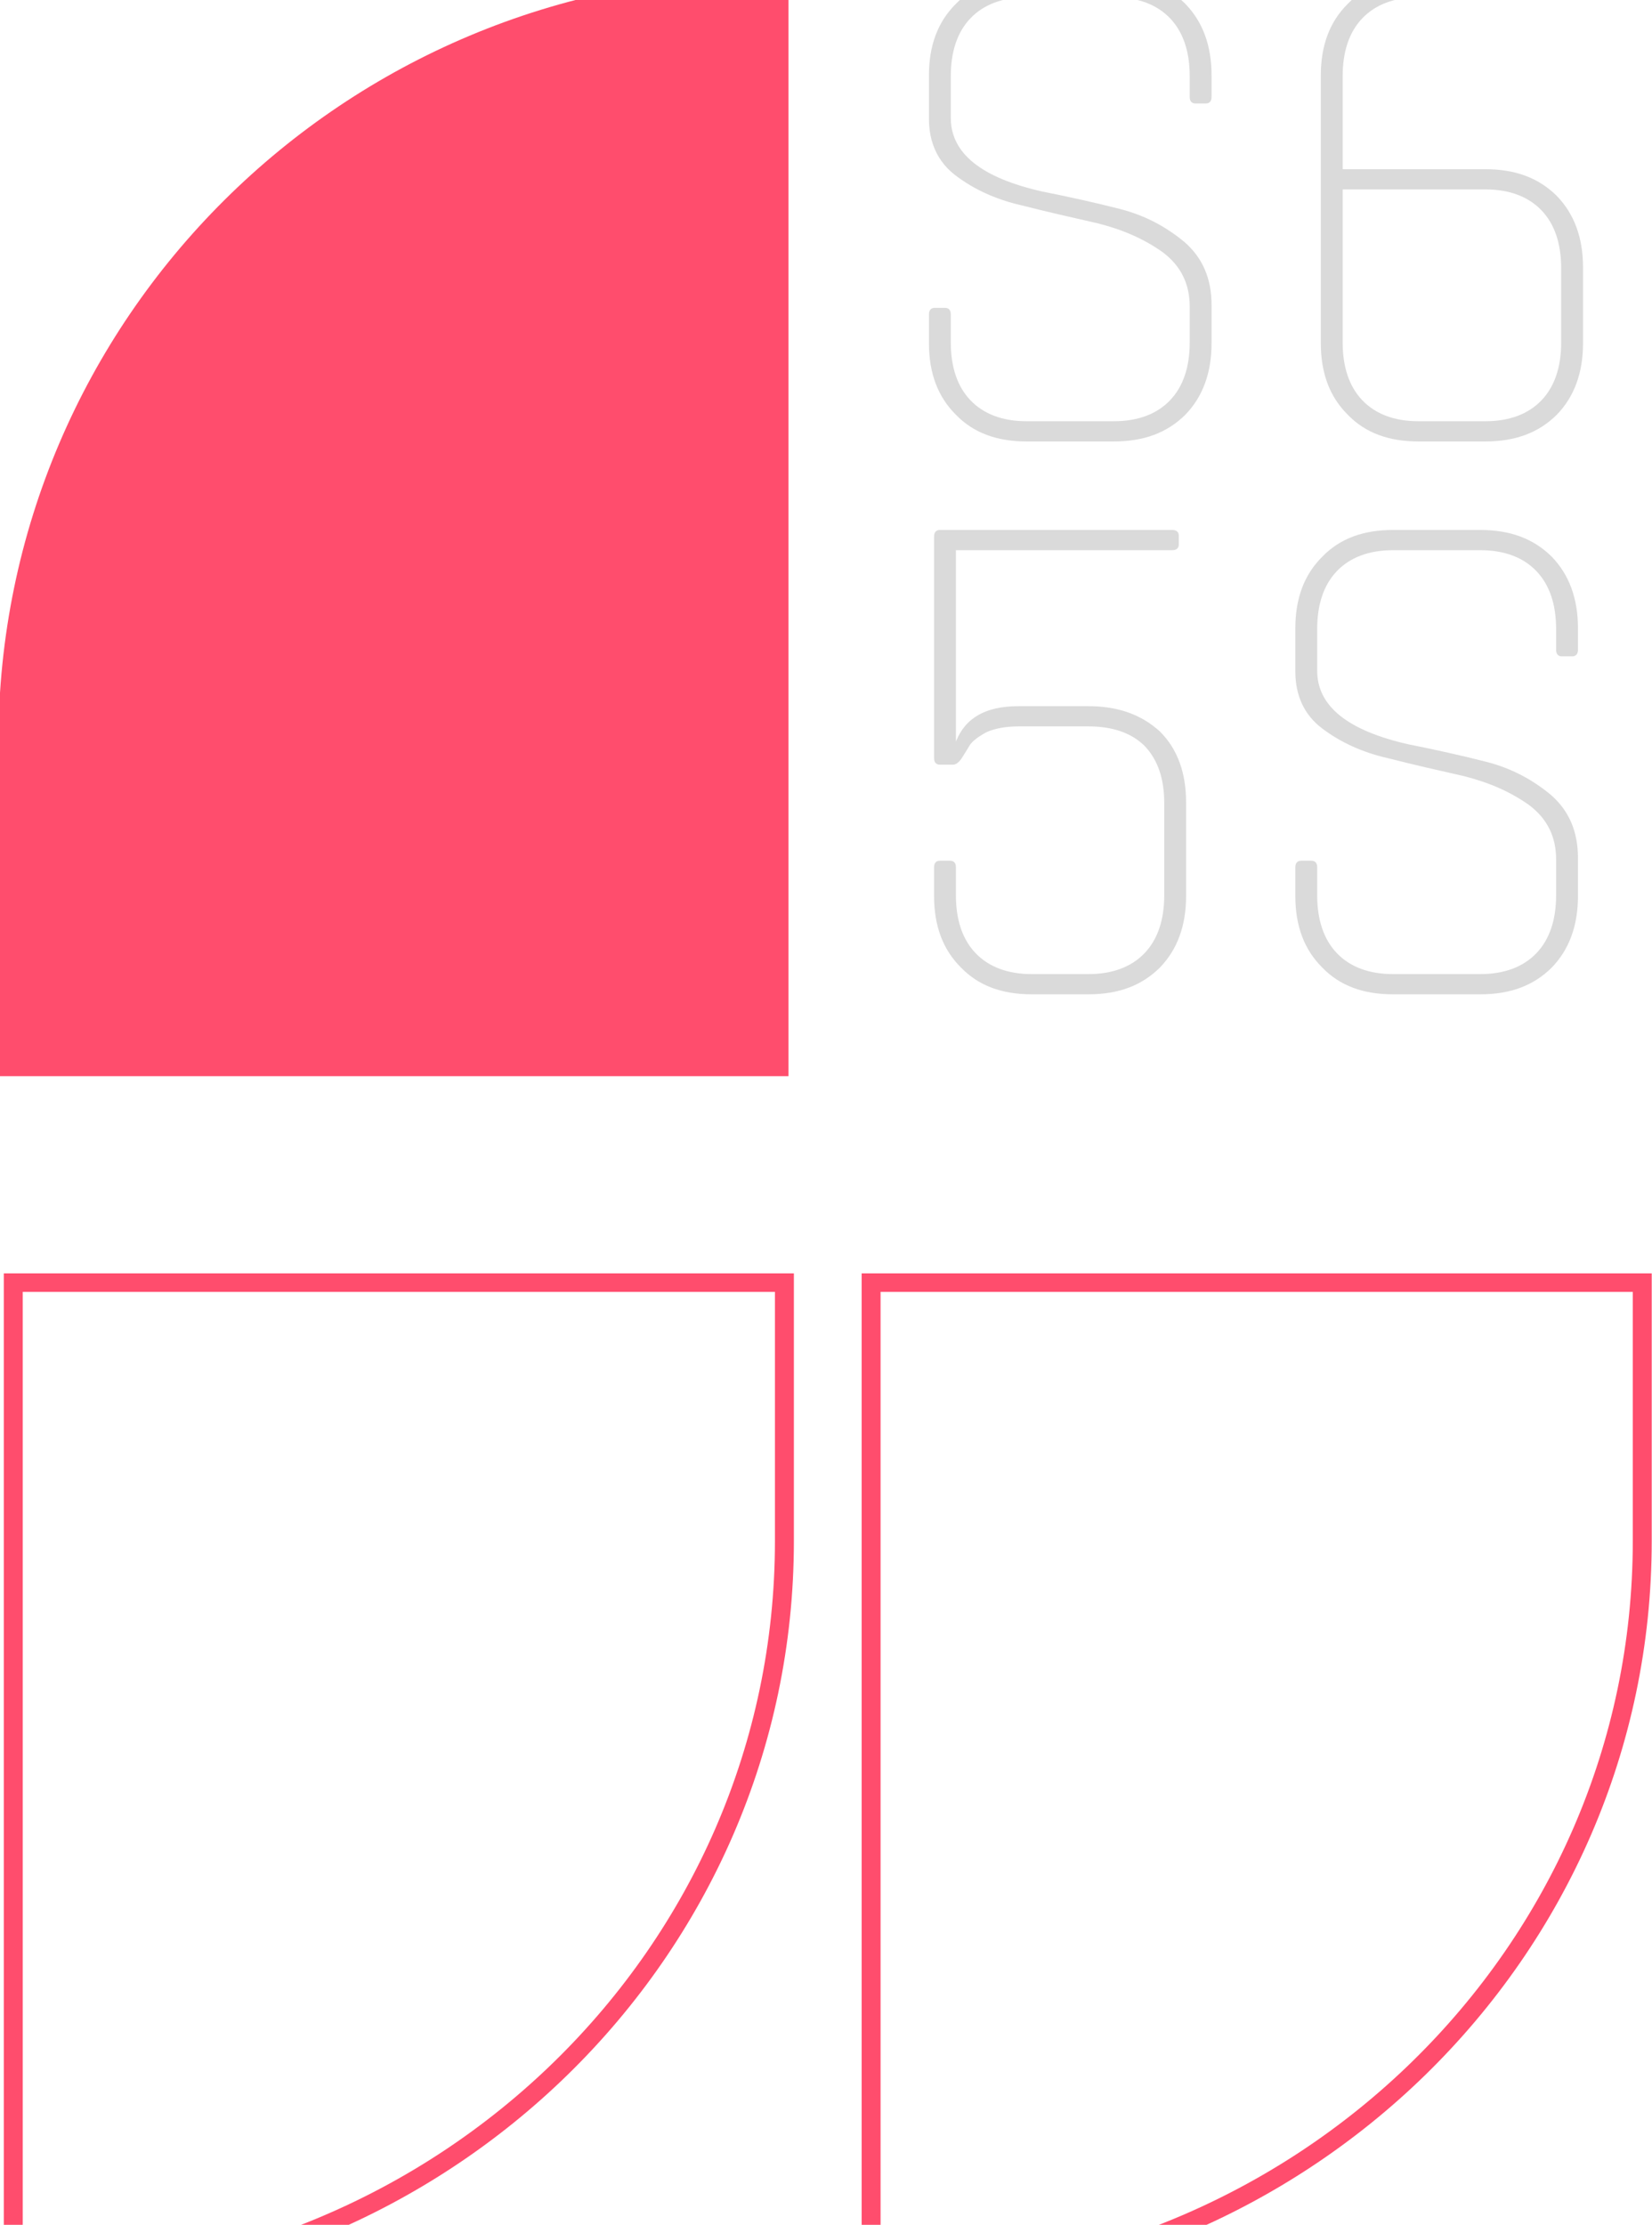 <?xml version="1.0" encoding="UTF-8" standalone="no"?>
<!DOCTYPE svg PUBLIC "-//W3C//DTD SVG 1.1//EN" "http://www.w3.org/Graphics/SVG/1.1/DTD/svg11.dtd">
<svg width="100%" height="100%" viewBox="0 0 349 470" version="1.1" xmlns="http://www.w3.org/2000/svg" xmlns:xlink="http://www.w3.org/1999/xlink" xml:space="preserve" xmlns:serif="http://www.serif.com/" style="fill-rule:evenodd;clip-rule:evenodd;stroke-linejoin:round;stroke-miterlimit:2;">
    <g transform="matrix(1,0,0,1,-81.681,-21.262)">
        <g transform="matrix(3.24,0,0,18.238,-198.949,-109.104)">
            <g transform="matrix(-1,0,0,0.955,193.385,-273.092)">
                <g transform="matrix(0.081,0,0,0.014,-300.21,248.38)">
                    <path d="M5025.73,3862.14C5025.73,3495.14 4747.62,3197.62 4404.56,3197.62C4394.99,3197.62 4389.73,3197.62 4389.73,3197.62L4389.73,4151.29L5025.73,4151.29L5025.73,3862.14Z" style="fill:rgb(255,77,109);"/>
                </g>
                <g transform="matrix(-0.081,-1.26658e-18,1.22448e-17,-0.013,462.091,362.856)">
                    <path d="M5025.73,3901.5C5025.73,3512.76 4747.62,3197.62 4404.56,3197.62L4389.73,3197.62L4389.73,4151.29L5025.73,4151.29L5025.73,3901.5ZM4404.97,3214.9C4739.43,3215.15 5010.48,3522.45 5010.48,3901.5L5010.48,4134.02C5010.48,4134.02 4404.97,4134.02 4404.97,4134.02L4404.97,3214.9Z" style="fill:rgb(255,77,109);"/>
                </g>
                <g transform="matrix(-0.081,-1.26658e-18,1.22448e-17,-0.013,406.157,362.856)">
                    <path d="M5025.73,3901.5C5025.73,3512.76 4747.62,3197.62 4404.56,3197.62L4389.73,3197.62L4389.73,4151.29L5025.73,4151.29L5025.73,3901.5ZM4404.97,3214.9C4739.43,3215.15 5010.48,3522.45 5010.48,3901.5L5010.48,4134.02C5010.48,4134.02 4404.97,4134.02 4404.97,4134.02L4404.97,3214.9Z" style="fill:rgb(255,77,109);"/>
                </g>
            </g>
            <g transform="matrix(0.779,0,0,0.923,-149.085,-601.231)">
                <g transform="matrix(0.222,0,0,0.033,246.216,563.085)">
                    <g transform="matrix(274.622,0,0,274.622,579.359,3078.4)">
                        <path d="M0.09,-0.136L0.09,-0.176C0.09,-0.182 0.093,-0.185 0.098,-0.185L0.112,-0.185C0.117,-0.185 0.12,-0.182 0.12,-0.176L0.12,-0.137C0.12,-0.103 0.129,-0.076 0.147,-0.057C0.165,-0.038 0.191,-0.028 0.224,-0.028L0.344,-0.028C0.377,-0.028 0.403,-0.038 0.421,-0.057C0.439,-0.076 0.448,-0.103 0.448,-0.137L0.448,-0.187C0.448,-0.218 0.436,-0.243 0.411,-0.262C0.386,-0.28 0.357,-0.293 0.322,-0.302C0.287,-0.31 0.252,-0.318 0.217,-0.327C0.182,-0.335 0.152,-0.349 0.127,-0.368C0.102,-0.387 0.09,-0.414 0.09,-0.447L0.09,-0.507C0.09,-0.548 0.102,-0.581 0.127,-0.606C0.151,-0.631 0.183,-0.643 0.224,-0.643L0.344,-0.643C0.385,-0.643 0.417,-0.631 0.442,-0.606C0.466,-0.581 0.478,-0.548 0.478,-0.507L0.478,-0.477C0.478,-0.471 0.475,-0.468 0.47,-0.468L0.456,-0.468C0.451,-0.468 0.448,-0.471 0.448,-0.477L0.448,-0.506C0.448,-0.54 0.439,-0.567 0.421,-0.586C0.403,-0.605 0.377,-0.615 0.344,-0.615L0.224,-0.615C0.191,-0.615 0.165,-0.605 0.147,-0.586C0.129,-0.567 0.12,-0.54 0.12,-0.506L0.12,-0.448C0.12,-0.399 0.162,-0.365 0.246,-0.346C0.281,-0.339 0.317,-0.331 0.352,-0.322C0.387,-0.313 0.416,-0.297 0.441,-0.276C0.466,-0.254 0.478,-0.225 0.478,-0.189L0.478,-0.136C0.478,-0.095 0.466,-0.062 0.442,-0.037C0.417,-0.012 0.385,-0 0.344,-0L0.224,-0C0.183,-0 0.151,-0.012 0.127,-0.037C0.102,-0.062 0.09,-0.095 0.09,-0.136Z" style="fill:rgb(218,218,218);fill-rule:nonzero;"/>
                    </g>
                    <g transform="matrix(274.622,0,0,274.622,735.344,3078.4)">
                        <path d="M0.194,-0.028L0.286,-0.028C0.319,-0.028 0.345,-0.038 0.363,-0.057C0.381,-0.076 0.39,-0.103 0.39,-0.137L0.39,-0.24C0.39,-0.274 0.381,-0.301 0.363,-0.32C0.345,-0.339 0.319,-0.349 0.286,-0.349L0.09,-0.349L0.09,-0.137C0.09,-0.103 0.099,-0.076 0.117,-0.057C0.135,-0.038 0.161,-0.028 0.194,-0.028ZM0.286,-0L0.194,-0C0.153,-0 0.121,-0.012 0.097,-0.037C0.072,-0.062 0.06,-0.095 0.06,-0.136L0.06,-0.507C0.06,-0.548 0.072,-0.581 0.097,-0.606C0.121,-0.631 0.153,-0.643 0.194,-0.643L0.38,-0.643C0.386,-0.643 0.389,-0.64 0.389,-0.635L0.389,-0.623C0.389,-0.618 0.386,-0.615 0.38,-0.615L0.194,-0.615C0.161,-0.615 0.135,-0.605 0.117,-0.586C0.099,-0.567 0.09,-0.54 0.09,-0.506L0.09,-0.377L0.286,-0.377C0.327,-0.377 0.359,-0.365 0.384,-0.34C0.408,-0.315 0.42,-0.282 0.42,-0.241L0.42,-0.136C0.42,-0.095 0.408,-0.062 0.384,-0.037C0.359,-0.012 0.327,-0 0.286,-0Z" style="fill:rgb(218,218,218);fill-rule:nonzero;"/>
                    </g>
                </g>
                <g transform="matrix(0.222,0,0,0.033,247.864,570.023)">
                    <g transform="matrix(274.622,0,0,274.622,579.359,3078.4)">
                        <path d="M0.282,-0.371L0.186,-0.371C0.168,-0.371 0.153,-0.368 0.142,-0.363C0.131,-0.357 0.123,-0.351 0.119,-0.345C0.115,-0.338 0.111,-0.332 0.108,-0.327C0.104,-0.321 0.1,-0.318 0.096,-0.318L0.078,-0.318C0.073,-0.318 0.07,-0.321 0.07,-0.327L0.07,-0.634C0.07,-0.64 0.073,-0.643 0.078,-0.643L0.397,-0.643C0.403,-0.643 0.406,-0.64 0.406,-0.635L0.406,-0.623C0.406,-0.618 0.403,-0.615 0.397,-0.615L0.1,-0.615L0.1,-0.35C0.113,-0.383 0.141,-0.399 0.186,-0.399L0.282,-0.399C0.323,-0.399 0.355,-0.387 0.38,-0.364C0.404,-0.34 0.416,-0.307 0.416,-0.266L0.416,-0.136C0.416,-0.095 0.404,-0.062 0.38,-0.037C0.355,-0.012 0.323,-0 0.282,-0L0.204,-0C0.163,-0 0.131,-0.012 0.107,-0.037C0.082,-0.062 0.07,-0.095 0.07,-0.136L0.07,-0.176C0.07,-0.182 0.073,-0.185 0.078,-0.185L0.092,-0.185C0.097,-0.185 0.1,-0.182 0.1,-0.176L0.1,-0.137C0.1,-0.103 0.109,-0.076 0.127,-0.057C0.145,-0.038 0.171,-0.028 0.204,-0.028L0.282,-0.028C0.315,-0.028 0.341,-0.038 0.359,-0.057C0.377,-0.076 0.386,-0.103 0.386,-0.137L0.386,-0.265C0.386,-0.299 0.377,-0.325 0.359,-0.344C0.341,-0.362 0.315,-0.371 0.282,-0.371Z" style="fill:rgb(218,218,218);fill-rule:nonzero;"/>
                    </g>
                    <g transform="matrix(274.622,0,0,274.622,710.079,3078.4)">
                        <path d="M0.09,-0.136L0.09,-0.176C0.09,-0.182 0.093,-0.185 0.098,-0.185L0.112,-0.185C0.117,-0.185 0.12,-0.182 0.12,-0.176L0.12,-0.137C0.12,-0.103 0.129,-0.076 0.147,-0.057C0.165,-0.038 0.191,-0.028 0.224,-0.028L0.344,-0.028C0.377,-0.028 0.403,-0.038 0.421,-0.057C0.439,-0.076 0.448,-0.103 0.448,-0.137L0.448,-0.187C0.448,-0.218 0.436,-0.243 0.411,-0.262C0.386,-0.28 0.357,-0.293 0.322,-0.302C0.287,-0.31 0.252,-0.318 0.217,-0.327C0.182,-0.335 0.152,-0.349 0.127,-0.368C0.102,-0.387 0.09,-0.414 0.09,-0.447L0.09,-0.507C0.09,-0.548 0.102,-0.581 0.127,-0.606C0.151,-0.631 0.183,-0.643 0.224,-0.643L0.344,-0.643C0.385,-0.643 0.417,-0.631 0.442,-0.606C0.466,-0.581 0.478,-0.548 0.478,-0.507L0.478,-0.477C0.478,-0.471 0.475,-0.468 0.47,-0.468L0.456,-0.468C0.451,-0.468 0.448,-0.471 0.448,-0.477L0.448,-0.506C0.448,-0.54 0.439,-0.567 0.421,-0.586C0.403,-0.605 0.377,-0.615 0.344,-0.615L0.224,-0.615C0.191,-0.615 0.165,-0.605 0.147,-0.586C0.129,-0.567 0.12,-0.54 0.12,-0.506L0.12,-0.448C0.12,-0.399 0.162,-0.365 0.246,-0.346C0.281,-0.339 0.317,-0.331 0.352,-0.322C0.387,-0.313 0.416,-0.297 0.441,-0.276C0.466,-0.254 0.478,-0.225 0.478,-0.189L0.478,-0.136C0.478,-0.095 0.466,-0.062 0.442,-0.037C0.417,-0.012 0.385,-0 0.344,-0L0.224,-0C0.183,-0 0.151,-0.012 0.127,-0.037C0.102,-0.062 0.09,-0.095 0.09,-0.136Z" style="fill:rgb(218,218,218);fill-rule:nonzero;"/>
                    </g>
                </g>
            </g>
        </g>
    </g>
</svg>
